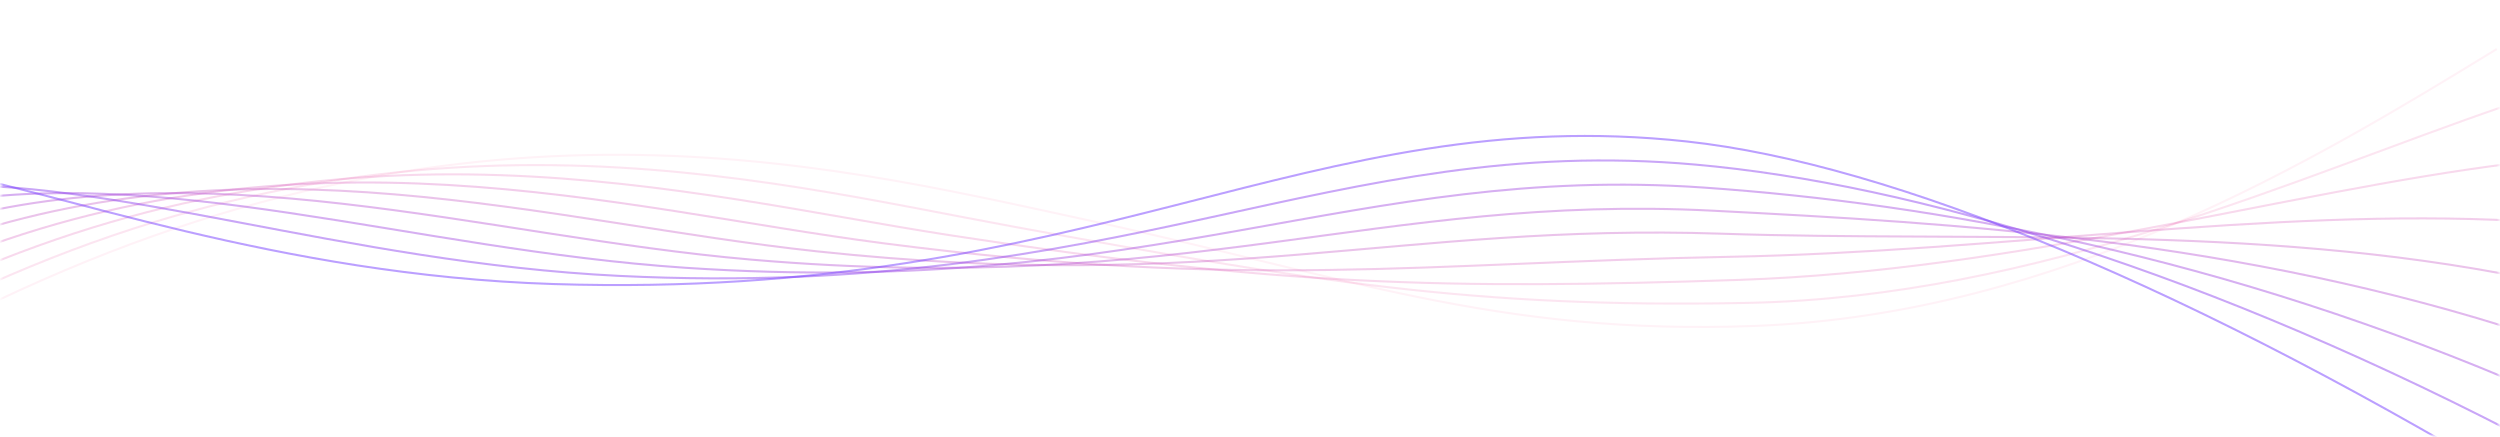 <svg width="1201" height="210" viewBox="0 0 1201 210" fill="none" xmlns="http://www.w3.org/2000/svg">
<mask id="mask0_8876_977" style="mask-type:alpha" maskUnits="userSpaceOnUse" x="0" y="0" width="1201" height="210">
<rect x="0.5" y="0.294" width="1200" height="208.968" fill="#52598A"/>
</mask>
<g mask="url(#mask0_8876_977)">
<path opacity="0.054" d="M-23.879 155.539C215.662 33.305 394.538 78.166 519.378 105.071C644.727 132.089 718.023 161.373 843.485 156.559C990.019 150.895 1112.08 77.033 1199.43 23.562" stroke="#F00767" stroke-miterlimit="10"/>
<path opacity="0.109" d="M-25.633 146.079C192.157 40.611 361.801 85.981 487.717 109.035C629.663 134.977 706.923 148.175 839.409 145.513C979.882 142.737 1104.78 84.622 1202.88 51.09" stroke="#E00D7A" stroke-miterlimit="10"/>
<path opacity="0.163" d="M-27.391 136.62C168.649 47.918 329.116 93.289 455.995 112.944C614.651 137.47 695.819 139.112 835.216 134.468C969.515 129.993 1097.36 92.213 1206.22 78.618" stroke="#D1148D" stroke-miterlimit="10"/>
<path opacity="0.218" d="M-29.203 127.218C145.085 55.226 296.49 100.313 424.276 116.853C599.697 139.623 684.547 126.142 831.081 123.367C959.376 120.931 1089.94 99.747 1209.62 106.091" stroke="#C11AA0" stroke-miterlimit="10"/>
<path opacity="0.272" d="M-30.961 117.758C121.577 62.532 263.919 106.996 392.611 120.76C584.798 141.321 673.387 107.11 826.944 112.264C949.122 116.399 1082.57 107.279 1213.08 133.561" stroke="#B221B3" stroke-miterlimit="10"/>
<path opacity="0.327" d="M-32.711 108.299C98.076 69.839 231.356 113.51 360.954 124.726C569.964 142.738 662.234 92.949 822.872 101.219C938.989 107.223 1075.27 114.813 1216.54 161.09" stroke="#A227C6" stroke-miterlimit="10"/>
<path opacity="0.381" d="M-34.527 98.84C74.509 77.146 198.726 119.911 329.173 128.634C555.063 143.758 651.015 78.449 818.62 90.117C928.676 97.82 1067.79 122.347 1219.82 188.505" stroke="#932ED9" stroke-miterlimit="10"/>
<path opacity="0.436" d="M-36.281 89.381C51.005 84.396 166.102 126.142 297.512 132.542C540.168 144.38 639.972 63.552 814.544 79.072C918.539 88.304 1060.43 129.937 1223.27 216.033" stroke="#8334EC" stroke-miterlimit="10"/>
<path opacity="0.49" d="M-38.039 79.921C27.496 91.703 133.474 132.259 265.847 136.45C525.326 144.663 628.981 48.258 810.407 67.97C908.398 78.618 1053.06 137.47 1226.67 243.504" stroke="#743BFF" stroke-miterlimit="10"/>
</g>
</svg>
